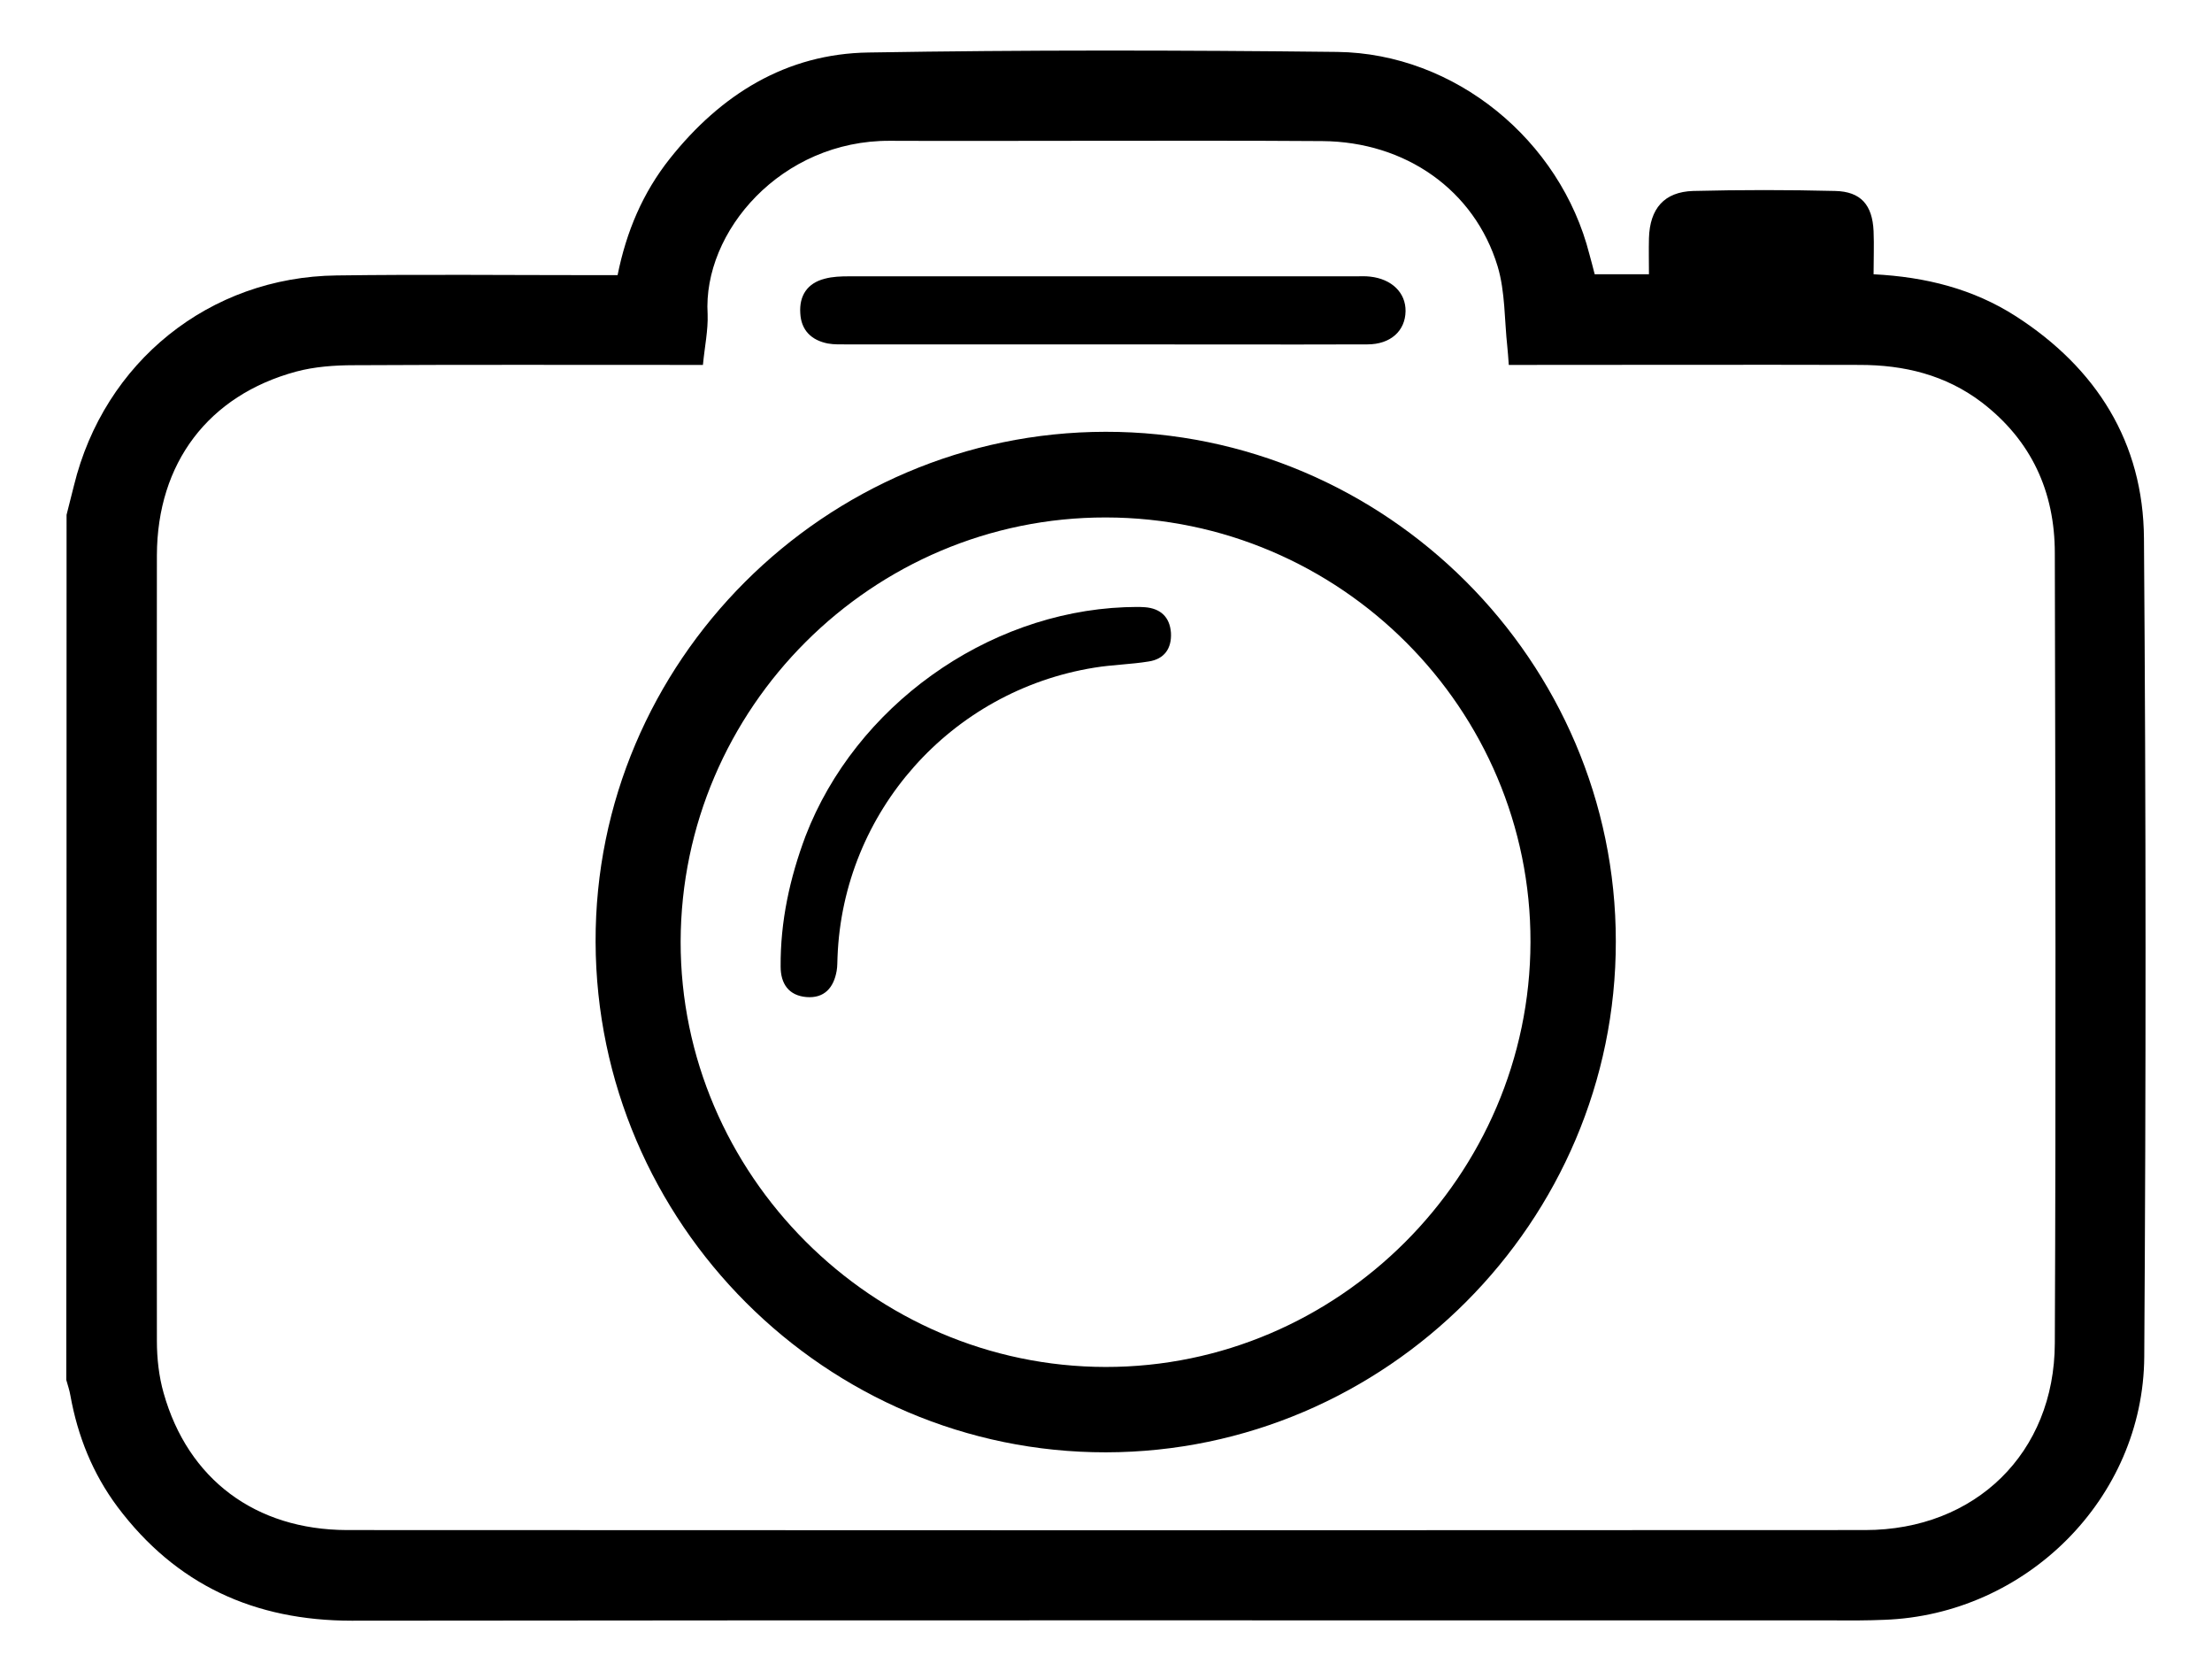 <?xml version="1.0" encoding="utf-8"?>
<!-- Generator: Adobe Illustrator 28.0.0, SVG Export Plug-In . SVG Version: 6.00 Build 0)  -->
<svg version="1.1" id="Camada_1" xmlns="http://www.w3.org/2000/svg" xmlns:xlink="http://www.w3.org/1999/xlink" x="0px" y="0px"
	 viewBox="0 0 754.3 569.6" style="enable-background:new 0 0 754.3 569.6;" xml:space="preserve">
<g>
	<path d="M22.7,175.5c0.8-3.3,1.7-6.6,2.5-9.9c10.3-42.2,46.2-71.2,89.6-71.7c29.3-0.4,58.6-0.1,87.9-0.1c2.5,0,5,0,7.9,0
		c3-14.9,8.6-28.1,17.8-39.7c17.4-21.9,39.7-35.8,67.8-36.2c53.3-0.9,106.6-0.8,159.8-0.2c40.2,0.5,76.1,30.1,86,69
		c0.6,2.2,1.2,4.4,1.8,6.8c6,0,11.7,0,18.5,0c0-4.2-0.1-8.2,0-12.3c0.3-10.1,5.2-15.8,15.1-16.1c16.1-0.4,32.3-0.4,48.4,0
		c8.8,0.2,12.7,4.8,13.1,13.7c0.2,4.8,0,9.6,0,14.7c17.8,0.9,34,5,48.5,14.3c27.5,17.7,43.5,43,43.7,75.8c0.7,93,0.7,186,0.1,278.9
		c-0.3,48.4-40.4,88-88.7,89.7c-2.8,0.1-5.5,0.2-8.3,0.2c-171.4,0-342.8-0.1-514.2,0.1c-33.2,0-60-12.2-80-38.9
		c-8.4-11.3-13.5-24-16-37.9c-0.3-1.8-0.9-3.5-1.4-5.3C22.7,372.1,22.7,273.8,22.7,175.5z M239.7,124.4c-3.3,0-5.8,0-8.3,0
		c-36.9,0-73.8-0.1-110.7,0.1c-6.6,0-13.5,0.5-19.8,2.2c-29.8,8.1-47.3,31.1-47.4,62.6c-0.1,89.3-0.1,178.6,0,267.9
		c0,5.9,0.7,12.1,2.3,17.7c8.3,29.4,31.3,46.6,62.5,46.7c172.6,0.1,345.1,0.1,517.7,0c37.6,0,64.6-26.3,64.7-63.7
		c0.4-89.8,0.2-179.5,0-269.3c0-21-8-38.5-25-51.5c-12.3-9.3-26.4-12.7-41.5-12.7c-37.4-0.1-74.7,0-112.1,0c-2.5,0-4.9,0-7.6,0
		c-0.2-2.6-0.3-4.4-0.5-6.2c-1-9.1-0.7-18.7-3.3-27.4c-7.9-26-31.4-42.5-59.8-42.7c-27.2-0.2-54.4-0.1-81.7-0.1
		c-21.9,0-43.8,0.1-65.7,0c-37.1-0.2-63.9,31-62.2,59.1C241.5,112.6,240.3,118.1,239.7,124.4z"/>
	<path d="M377.1,495.1c-95.4,0.1-173.7-78.1-174-174c-0.3-95.4,78.1-173.8,173.9-173.9c95.6-0.1,174,78.2,174,173.7
		C551.1,416.5,472.7,495,377.1,495.1z M521.9,321.2c0.2-79.5-64.9-144.7-144.8-144.8c-79.6-0.1-144.8,64.9-145,144.6
		C232,400.3,297.5,465.9,377,466C456.3,466.1,521.7,400.8,521.9,321.2z"/>
	<path d="M376.4,117.4c-29.1,0-58.1,0-87.2,0c-2.3,0-4.7,0.1-6.9-0.3c-5.6-1.1-9.1-4.5-9.4-10.3c-0.4-6,2.4-10.3,8.4-11.8
		c2.6-0.7,5.5-0.8,8.2-0.8c57.6,0,115.3,0,172.9,0c1.6,0,3.2-0.1,4.8,0.1c7.4,0.8,12.2,5.5,12.1,11.8c-0.1,6.7-5.1,11.3-13,11.3
		C436.3,117.5,406.4,117.4,376.4,117.4z"/>
	<path d="M383.5,207c2.3,0,4.6-0.2,6.9,0c5.3,0.4,8.5,3.3,8.9,8.7c0.3,5.4-2.3,9-7.6,9.8c-6.1,1-12.4,1.1-18.5,2.1
		c-49,7.9-85.7,49.2-87.6,98.6c-0.1,1.6,0,3.2-0.3,4.8c-1,5.7-4.2,9.4-10.3,8.9c-6-0.5-8.8-4.5-8.8-10.4
		c-0.1-15.4,3.1-30.1,8.5-44.5C291.7,240.9,336.2,208.9,383.5,207z"/>
</g>
</svg>
